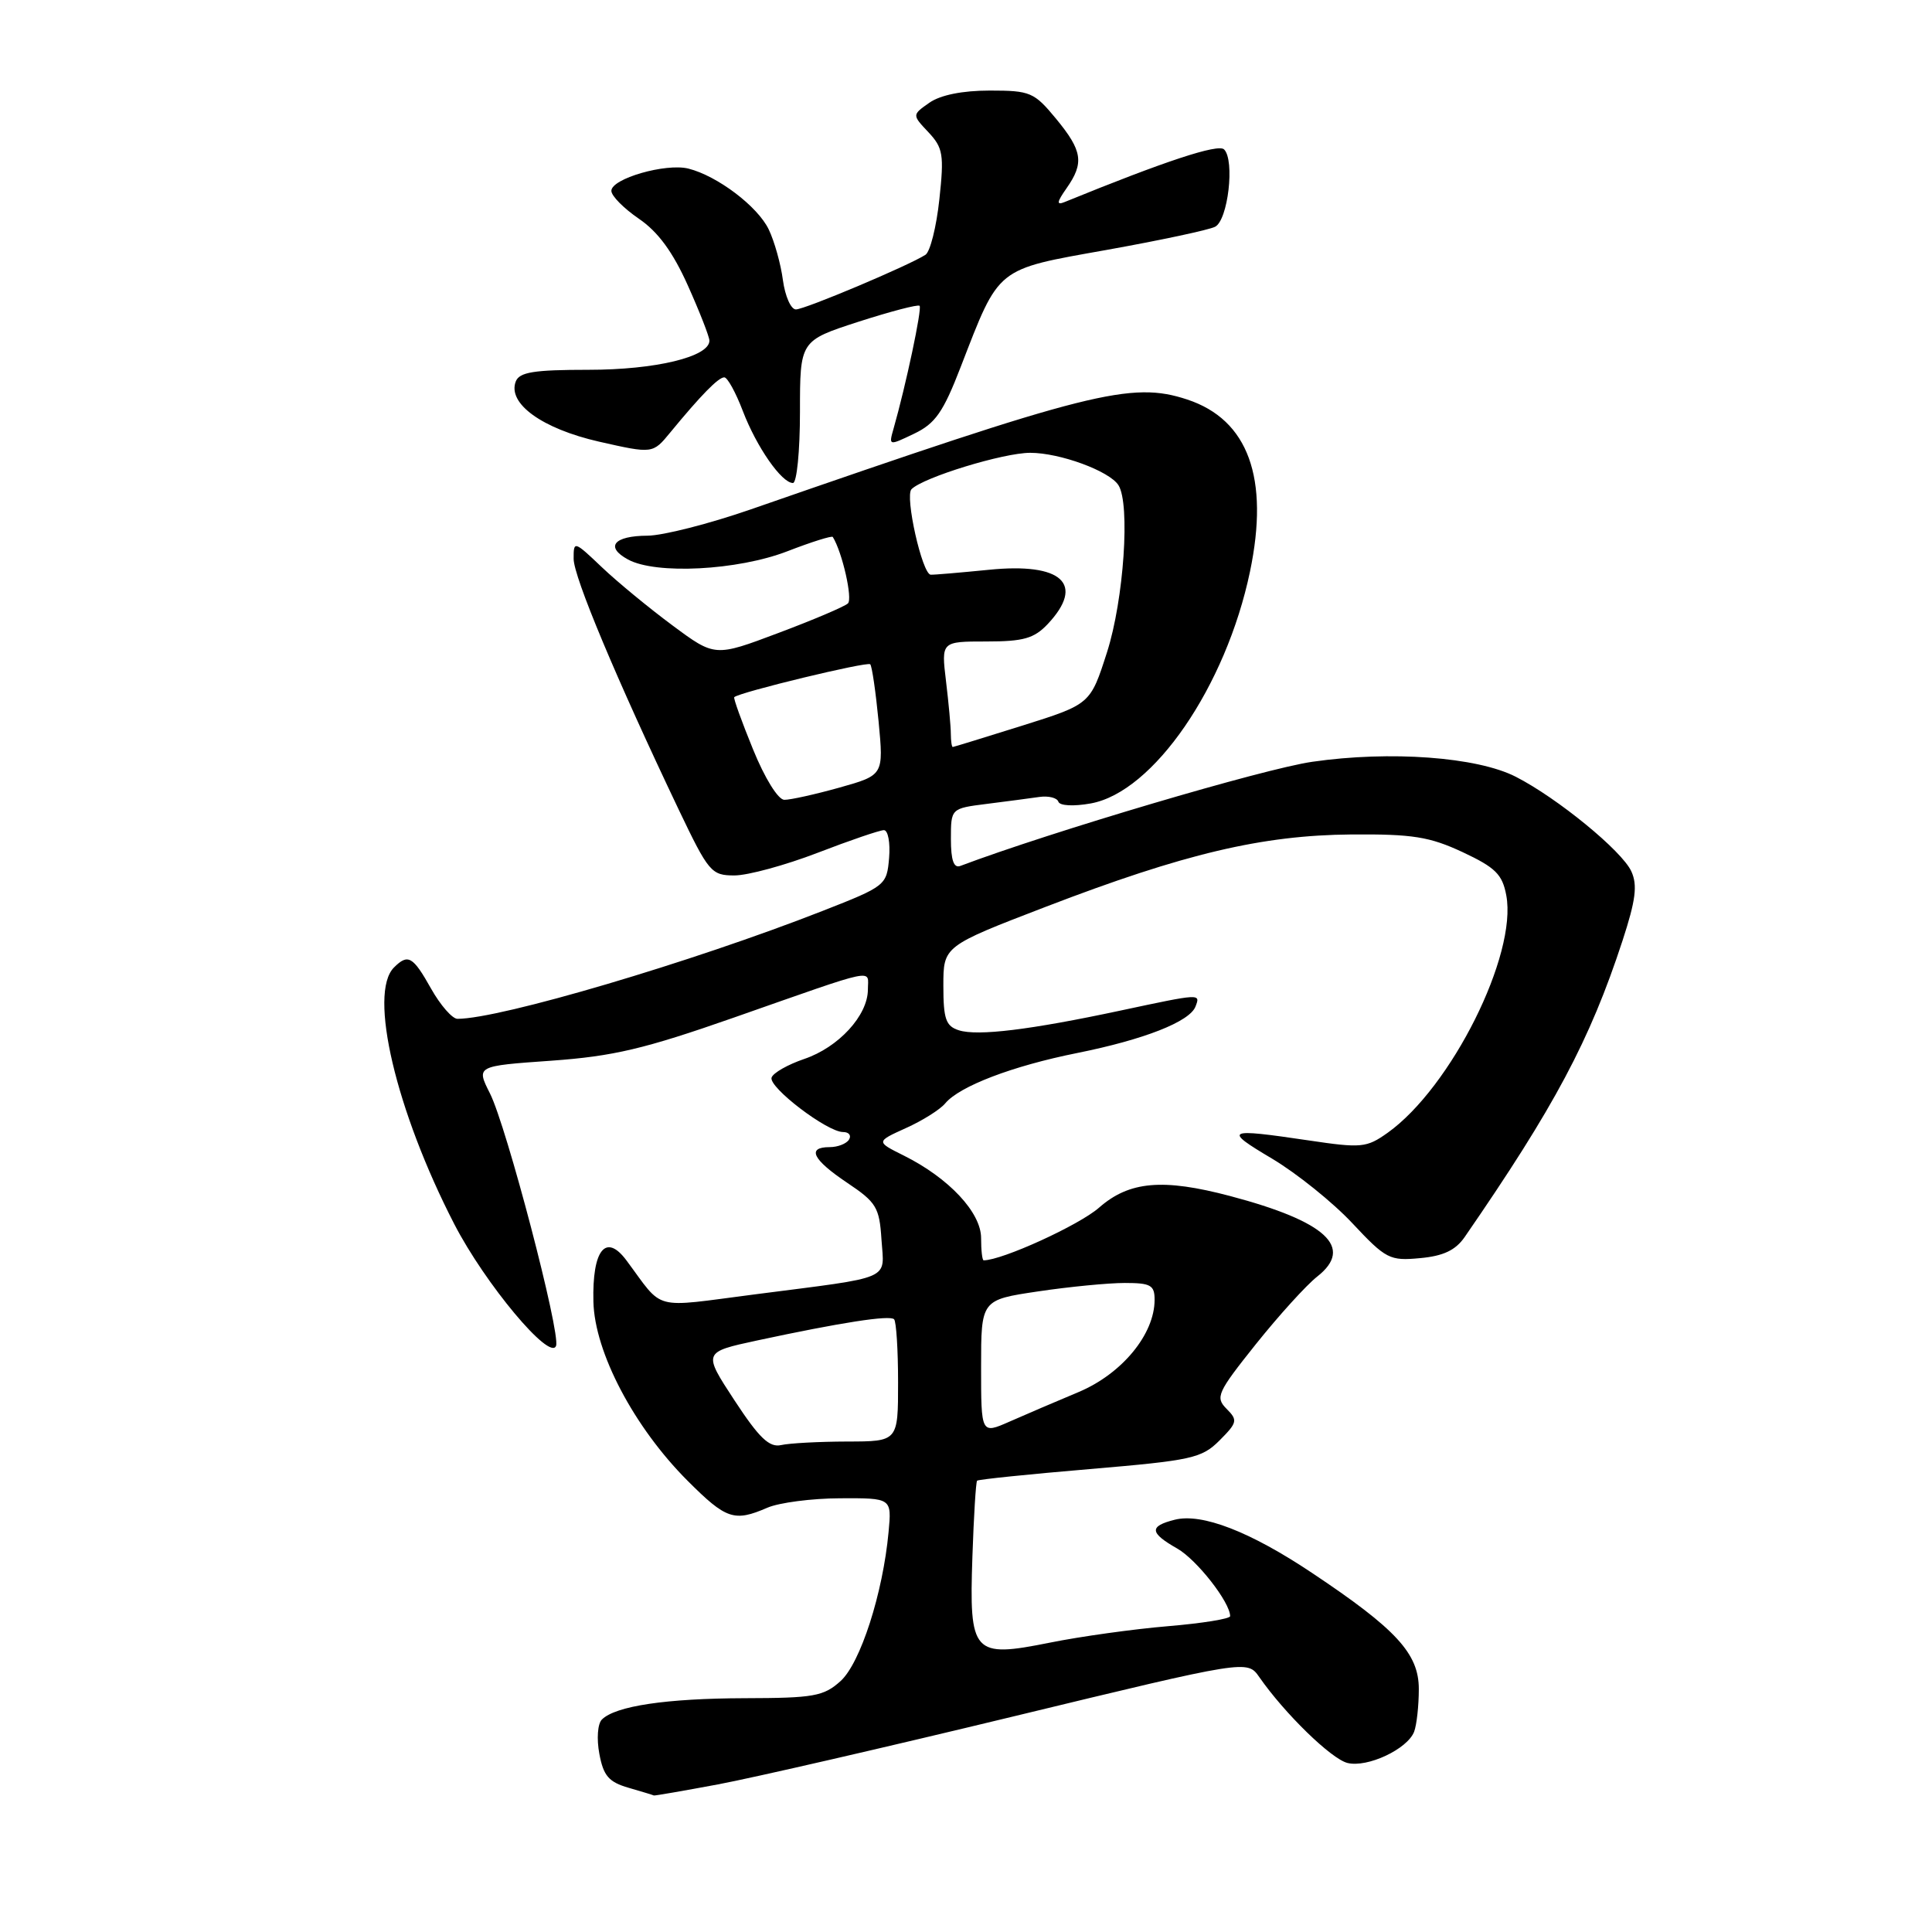 <?xml version="1.0" encoding="UTF-8" standalone="no"?>
<!DOCTYPE svg PUBLIC "-//W3C//DTD SVG 1.1//EN" "http://www.w3.org/Graphics/SVG/1.1/DTD/svg11.dtd" >
<svg xmlns="http://www.w3.org/2000/svg" xmlns:xlink="http://www.w3.org/1999/xlink" version="1.1" viewBox="0 0 256 256">
 <g >
 <path fill="currentColor"
d=" M 95.14 236.44 C 99.74 235.58 117.40 231.52 134.39 227.41 C 165.27 219.94 165.27 219.94 166.86 222.22 C 170.22 227.05 176.39 233.06 178.54 233.60 C 181.18 234.26 186.49 231.77 187.38 229.46 C 187.72 228.56 188.00 226.02 188.00 223.80 C 188.00 219.11 185.02 215.87 173.85 208.42 C 165.65 202.94 159.26 200.47 155.67 201.37 C 152.24 202.23 152.31 203.10 155.99 205.19 C 158.58 206.67 162.99 212.30 163.00 214.15 C 163.00 214.50 159.29 215.10 154.75 215.48 C 150.21 215.86 143.17 216.84 139.11 217.66 C 128.89 219.71 128.41 219.17 128.85 206.23 C 129.03 200.88 129.31 196.36 129.47 196.20 C 129.64 196.03 136.36 195.34 144.40 194.66 C 157.94 193.51 159.23 193.23 161.60 190.86 C 163.96 188.49 164.03 188.18 162.52 186.67 C 161.01 185.15 161.30 184.51 166.40 178.12 C 169.44 174.32 173.10 170.28 174.54 169.15 C 179.45 165.29 175.73 161.85 163.00 158.48 C 154.08 156.12 149.63 156.51 145.63 160.02 C 142.99 162.34 132.78 167.00 130.34 167.00 C 130.15 167.00 130.00 165.67 130.00 164.05 C 130.00 160.66 125.73 156.10 119.78 153.13 C 116.06 151.28 116.06 151.28 120.03 149.48 C 122.22 148.50 124.57 147.02 125.24 146.21 C 127.13 143.93 134.15 141.25 142.73 139.53 C 151.59 137.75 157.64 135.38 158.41 133.37 C 159.08 131.63 159.14 131.63 148.45 133.91 C 136.51 136.46 129.55 137.31 127.06 136.52 C 125.33 135.97 125.00 135.04 125.00 130.62 C 125.00 125.37 125.00 125.37 138.61 120.14 C 156.94 113.10 167.23 110.67 179.07 110.57 C 187.19 110.51 189.42 110.87 193.80 112.91 C 198.15 114.95 199.07 115.85 199.59 118.64 C 201.07 126.52 192.28 144.10 183.87 150.10 C 181.07 152.09 180.39 152.15 173.40 151.11 C 162.40 149.48 162.04 149.66 168.56 153.53 C 171.83 155.48 176.62 159.33 179.20 162.09 C 183.64 166.83 184.15 167.09 188.16 166.71 C 191.26 166.43 192.87 165.66 194.08 163.91 C 206.00 146.62 210.66 137.87 214.99 124.65 C 216.74 119.29 217.00 117.29 216.16 115.46 C 214.93 112.75 206.35 105.73 200.84 102.92 C 195.71 100.30 184.20 99.45 173.89 100.94 C 167.50 101.85 139.21 110.23 127.25 114.74 C 126.38 115.07 126.00 113.99 126.00 111.17 C 126.00 107.12 126.00 107.12 130.75 106.52 C 133.36 106.19 136.50 105.78 137.72 105.60 C 138.93 105.43 140.07 105.71 140.24 106.23 C 140.42 106.77 142.25 106.87 144.53 106.46 C 152.83 104.96 162.44 90.97 165.63 75.74 C 168.22 63.35 165.40 55.61 157.32 52.94 C 149.92 50.50 144.50 51.86 99.50 67.49 C 94.00 69.40 87.84 70.97 85.81 70.98 C 81.33 71.00 80.13 72.46 83.22 74.14 C 86.91 76.15 97.74 75.59 104.32 73.05 C 107.52 71.81 110.23 70.96 110.35 71.15 C 111.61 73.18 113.01 79.37 112.35 79.96 C 111.88 80.39 107.73 82.15 103.12 83.88 C 94.73 87.04 94.73 87.04 89.12 82.88 C 86.03 80.59 81.81 77.12 79.75 75.16 C 76.07 71.66 76.00 71.64 76.01 74.05 C 76.02 76.45 81.67 89.93 89.92 107.25 C 93.90 115.58 94.25 116.00 97.32 116.00 C 99.09 116.00 104.05 114.65 108.34 113.00 C 112.62 111.35 116.58 110.00 117.12 110.00 C 117.67 110.00 117.98 111.66 117.81 113.68 C 117.50 117.31 117.37 117.42 109.00 120.70 C 91.62 127.51 66.27 135.00 60.62 135.00 C 59.93 135.00 58.36 133.20 57.12 131.00 C 54.71 126.70 54.06 126.34 52.20 128.20 C 48.79 131.61 52.46 147.19 60.20 162.21 C 64.28 170.11 72.90 180.43 73.68 178.33 C 74.30 176.66 67.11 149.20 64.92 144.88 C 63.09 141.25 63.09 141.25 73.03 140.55 C 81.28 139.96 85.38 138.99 97.23 134.84 C 116.63 128.04 115.00 128.38 115.00 131.13 C 114.99 134.56 111.11 138.78 106.56 140.32 C 104.39 141.06 102.45 142.16 102.24 142.78 C 101.81 144.06 109.60 150.00 111.71 150.00 C 112.48 150.00 112.84 150.45 112.50 151.00 C 112.16 151.55 111.01 152.00 109.94 152.00 C 106.86 152.00 107.66 153.64 112.25 156.72 C 116.12 159.31 116.53 159.98 116.80 164.25 C 117.16 169.73 118.56 169.12 100.03 171.51 C 86.19 173.29 88.05 173.78 83.00 167.00 C 80.27 163.34 78.46 165.62 78.63 172.49 C 78.79 179.18 84.01 189.11 91.12 196.22 C 96.23 201.33 97.29 201.68 101.68 199.78 C 103.23 199.11 107.57 198.54 111.33 198.53 C 118.16 198.50 118.16 198.50 117.74 203.00 C 116.99 211.12 114.01 220.37 111.38 222.75 C 109.14 224.77 107.84 225.00 98.69 225.02 C 88.29 225.05 81.55 226.05 79.75 227.85 C 79.19 228.41 79.04 230.40 79.42 232.41 C 79.96 235.31 80.67 236.13 83.29 236.89 C 85.06 237.40 86.56 237.86 86.64 237.91 C 86.72 237.96 90.54 237.30 95.14 236.44 Z  M 106.00 54.58 C 106.00 45.15 106.00 45.15 113.73 42.64 C 117.99 41.27 121.64 40.31 121.85 40.52 C 122.20 40.87 120.03 51.09 118.40 56.80 C 117.75 59.08 117.76 59.08 121.12 57.47 C 123.93 56.13 124.98 54.63 127.31 48.59 C 132.47 35.27 131.87 35.75 146.61 33.12 C 153.70 31.85 160.18 30.47 161.00 30.05 C 162.72 29.19 163.64 21.24 162.20 19.80 C 161.42 19.02 154.40 21.33 141.07 26.77 C 139.97 27.22 140.02 26.80 141.32 24.95 C 143.68 21.58 143.44 19.99 139.93 15.73 C 137.03 12.22 136.52 12.00 131.15 12.00 C 127.53 12.00 124.61 12.59 123.15 13.61 C 120.85 15.22 120.85 15.22 123.02 17.52 C 124.96 19.59 125.11 20.49 124.47 26.42 C 124.08 30.06 123.25 33.36 122.63 33.76 C 120.42 35.19 106.65 41.00 105.46 41.00 C 104.80 41.00 104.03 39.25 103.74 37.12 C 103.46 34.98 102.61 31.96 101.86 30.40 C 100.39 27.34 95.06 23.31 91.22 22.34 C 88.21 21.59 81.00 23.67 81.01 25.29 C 81.01 25.96 82.65 27.61 84.65 28.98 C 87.19 30.71 89.15 33.38 91.14 37.82 C 92.71 41.32 94.00 44.62 94.00 45.14 C 94.00 47.28 86.86 49.00 78.00 49.00 C 70.73 49.00 68.82 49.31 68.34 50.55 C 67.22 53.47 71.83 56.80 79.37 58.52 C 86.49 60.13 86.49 60.13 88.80 57.32 C 92.87 52.37 95.19 50.00 95.97 50.00 C 96.39 50.00 97.49 52.00 98.42 54.44 C 100.25 59.23 103.57 64.00 105.07 64.00 C 105.58 64.00 106.00 59.76 106.00 54.58 Z  M 97.32 185.55 C 93.14 179.17 93.14 179.17 100.32 177.62 C 111.41 175.24 117.90 174.23 118.47 174.81 C 118.76 175.10 119.00 178.86 119.00 183.17 C 119.00 191.00 119.00 191.00 112.25 191.01 C 108.54 191.02 104.60 191.23 103.50 191.48 C 101.94 191.83 100.59 190.54 97.32 185.55 Z  M 130.00 181.13 C 130.00 172.24 130.00 172.24 137.54 171.12 C 141.69 170.50 146.86 170.00 149.04 170.00 C 152.48 170.00 153.00 170.29 152.99 172.25 C 152.98 176.80 148.67 182.03 142.93 184.45 C 139.94 185.70 135.81 187.47 133.75 188.38 C 130.00 190.03 130.00 190.03 130.00 181.13 Z  M 99.78 99.29 C 98.28 95.62 97.16 92.51 97.29 92.38 C 97.94 91.73 114.95 87.62 115.31 88.02 C 115.55 88.29 116.04 91.70 116.42 95.61 C 117.09 102.71 117.09 102.71 111.23 104.36 C 108.01 105.26 104.72 105.99 103.93 105.98 C 103.11 105.98 101.34 103.13 99.78 99.29 Z  M 125.99 97.25 C 125.99 96.29 125.70 93.14 125.35 90.25 C 124.72 85.00 124.72 85.00 130.69 85.00 C 135.63 85.00 137.02 84.60 138.83 82.69 C 143.82 77.37 140.73 74.52 131.03 75.50 C 127.18 75.88 123.71 76.18 123.32 76.15 C 122.19 76.06 119.87 65.73 120.78 64.82 C 122.35 63.25 132.95 60.00 136.51 60.00 C 140.44 60.00 147.00 62.41 148.20 64.29 C 149.78 66.77 148.91 79.47 146.69 86.41 C 144.48 93.31 144.48 93.31 135.49 96.14 C 130.54 97.69 126.39 98.97 126.25 98.98 C 126.11 98.99 126.00 98.21 125.99 97.25 Z "/>
</g>
</svg>